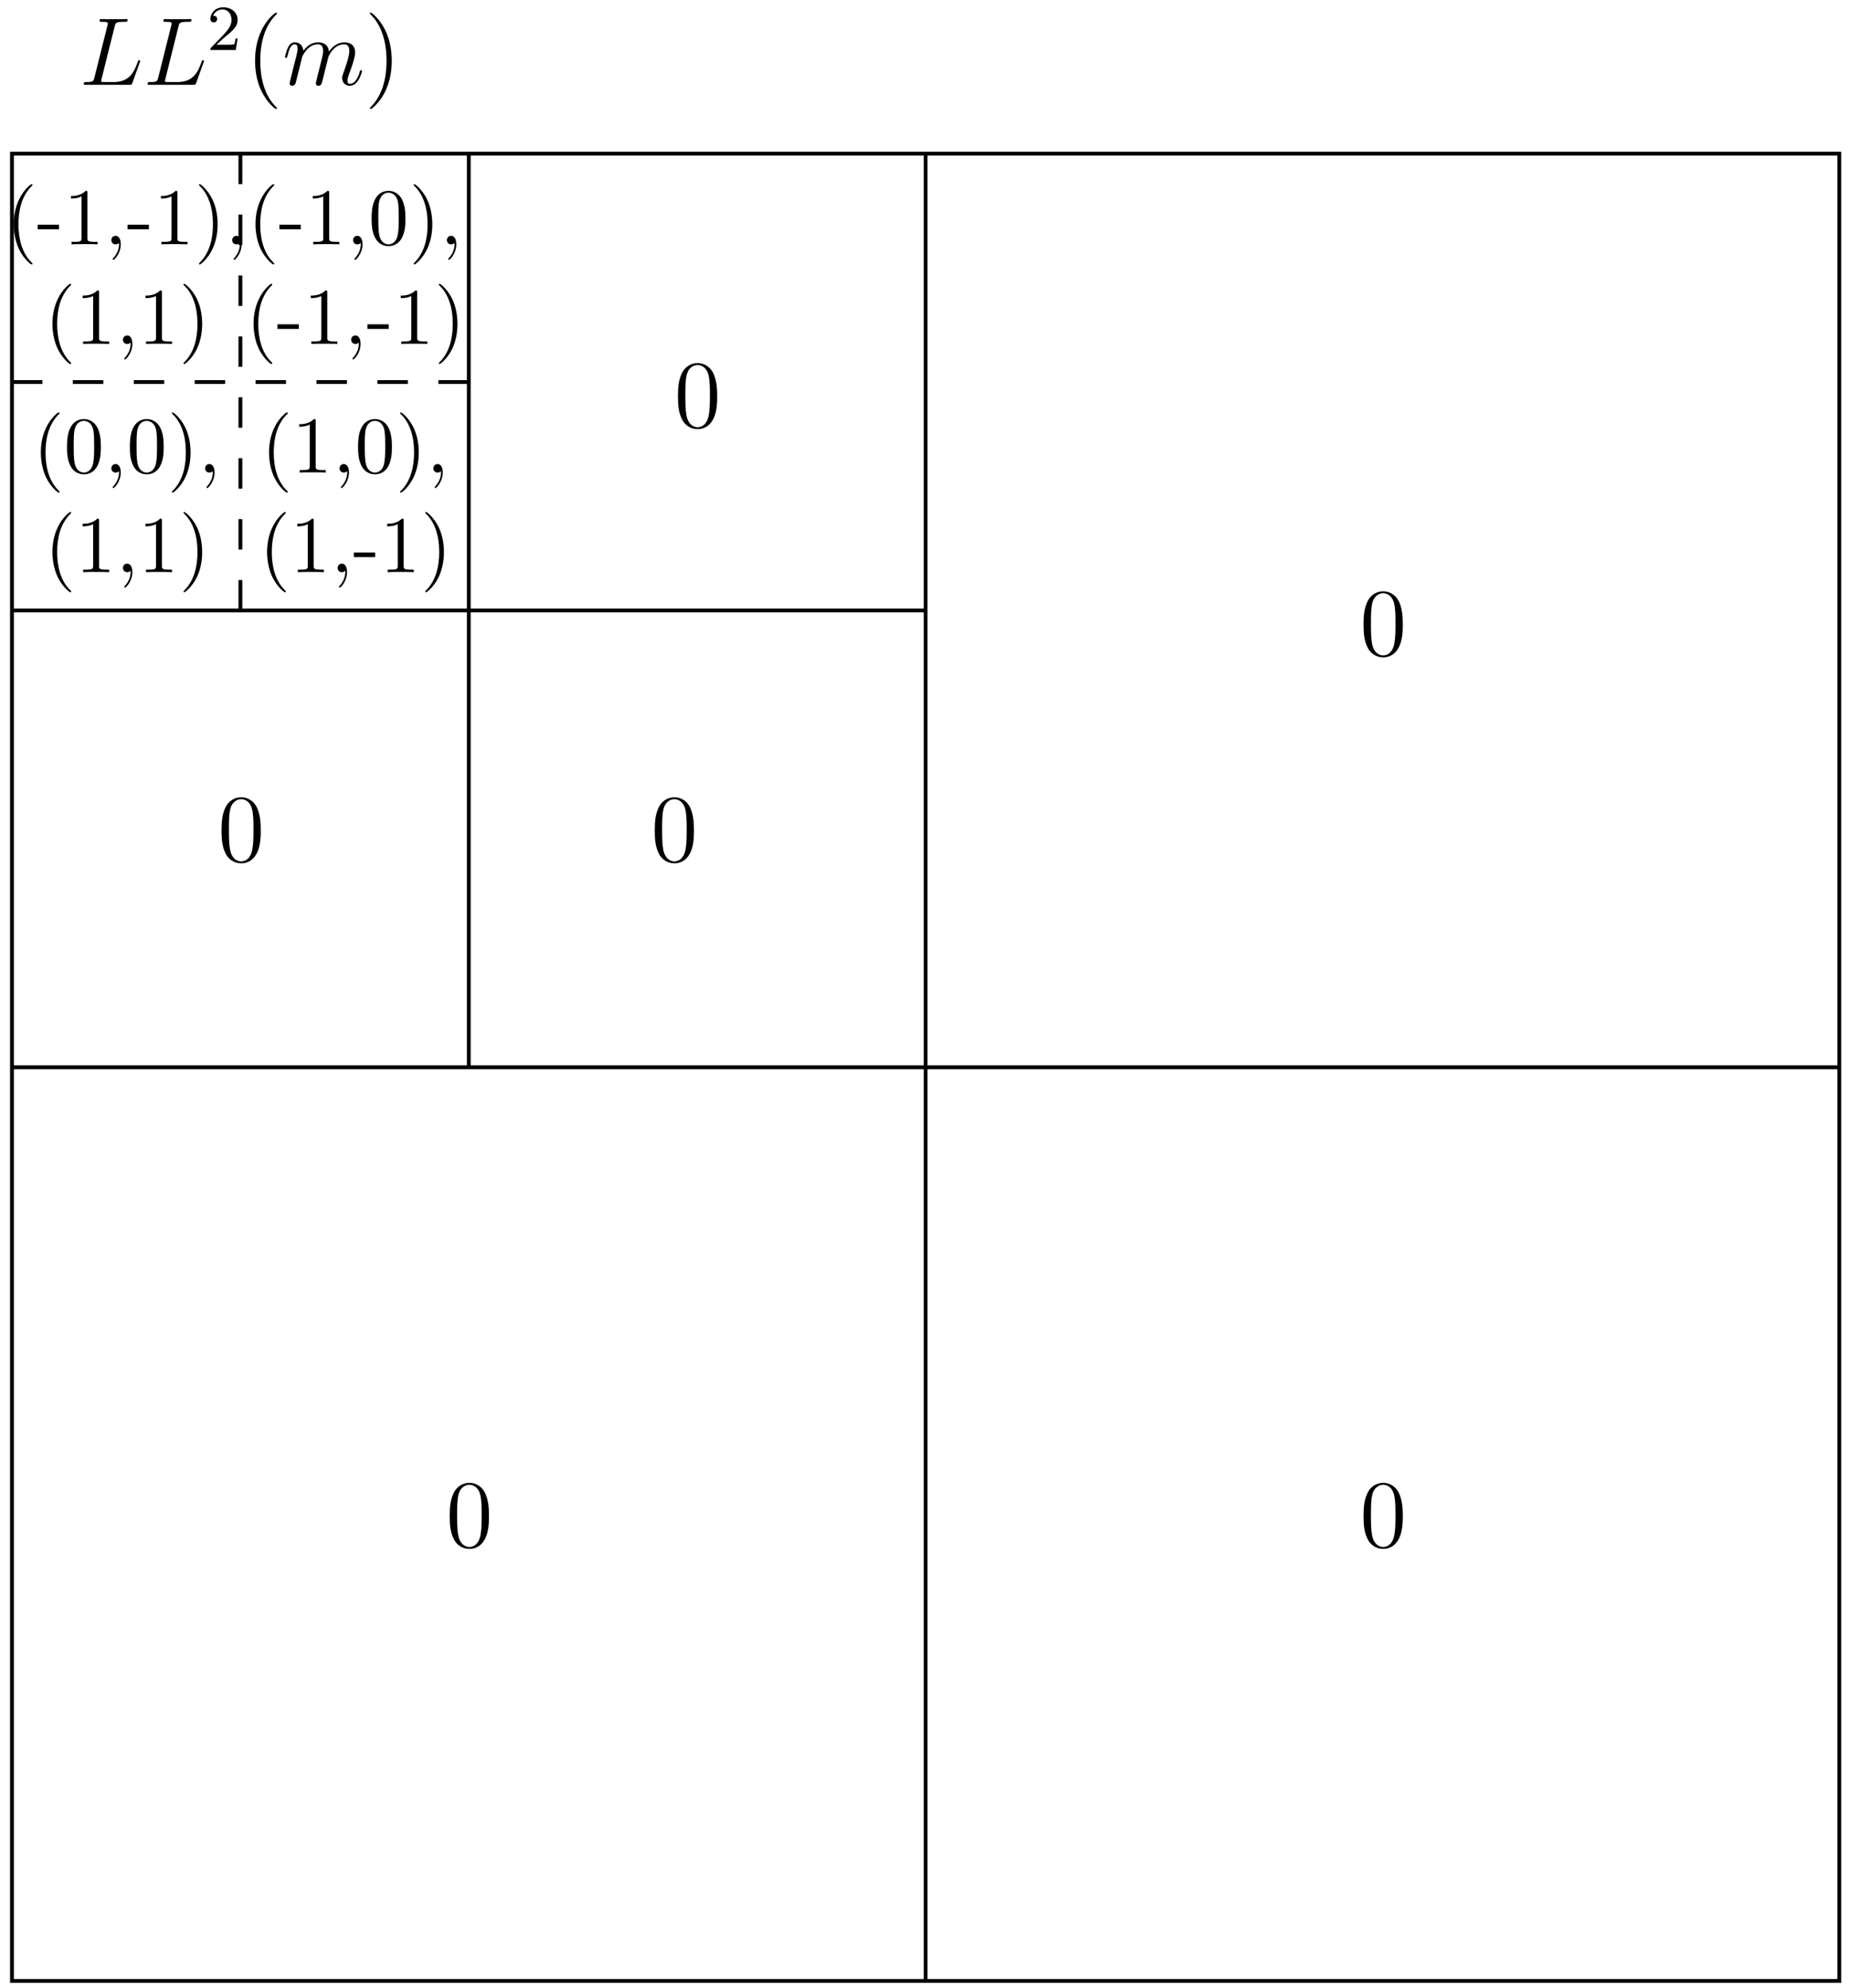 <?xml version="1.0" encoding="UTF-8"?>
<svg xmlns="http://www.w3.org/2000/svg" xmlns:xlink="http://www.w3.org/1999/xlink" width="332pt" height="357pt" viewBox="0 0 332 357" version="1.1">
<defs>
<g>
<symbol overflow="visible" id="glyph0-0">
<path style="stroke:none;" d=""/>
</symbol>
<symbol overflow="visible" id="glyph0-1">
<path style="stroke:none;" d="M 4.781 3.469 C 4.781 3.422 4.781 3.391 4.531 3.141 C 2.719 1.328 2.266 -1.406 2.266 -3.609 C 2.266 -6.109 2.812 -8.625 4.594 -10.422 C 4.781 -10.594 4.781 -10.625 4.781 -10.672 C 4.781 -10.766 4.719 -10.812 4.625 -10.812 C 4.484 -10.812 3.188 -9.828 2.344 -8 C 1.594 -6.422 1.422 -4.812 1.422 -3.609 C 1.422 -2.484 1.594 -0.734 2.375 0.891 C 3.25 2.672 4.484 3.609 4.625 3.609 C 4.719 3.609 4.781 3.562 4.781 3.469 Z M 4.781 3.469 "/>
</symbol>
<symbol overflow="visible" id="glyph0-2">
<path style="stroke:none;" d="M 3.984 -2.703 L 3.984 -3.531 L 0.156 -3.531 L 0.156 -2.703 Z M 3.984 -2.703 "/>
</symbol>
<symbol overflow="visible" id="glyph0-3">
<path style="stroke:none;" d="M 4.234 -9.234 C 4.234 -9.578 4.234 -9.609 3.906 -9.609 C 3.016 -8.688 1.75 -8.688 1.281 -8.688 L 1.281 -8.234 C 1.578 -8.234 2.422 -8.234 3.172 -8.609 L 3.172 -1.141 C 3.172 -0.625 3.125 -0.453 1.828 -0.453 L 1.375 -0.453 L 1.375 0 C 1.875 -0.047 3.125 -0.047 3.703 -0.047 C 4.281 -0.047 5.531 -0.047 6.047 0 L 6.047 -0.453 L 5.578 -0.453 C 4.281 -0.453 4.234 -0.609 4.234 -1.141 Z M 4.234 -9.234 "/>
</symbol>
<symbol overflow="visible" id="glyph0-4">
<path style="stroke:none;" d="M 2.922 -0.016 C 2.922 -0.938 2.578 -1.531 2 -1.531 C 1.5 -1.531 1.234 -1.141 1.234 -0.766 C 1.234 -0.391 1.484 0 2 0 C 2.234 0 2.406 -0.094 2.547 -0.203 L 2.578 -0.234 C 2.594 -0.234 2.609 -0.219 2.609 -0.016 C 2.609 0.906 2.203 1.781 1.578 2.469 C 1.484 2.547 1.469 2.562 1.469 2.625 C 1.469 2.719 1.547 2.781 1.609 2.781 C 1.781 2.781 2.922 1.641 2.922 -0.016 Z M 2.922 -0.016 "/>
</symbol>
<symbol overflow="visible" id="glyph0-5">
<path style="stroke:none;" d="M 4.172 -3.609 C 4.172 -4.734 4.016 -6.469 3.219 -8.109 C 2.344 -9.875 1.109 -10.812 0.969 -10.812 C 0.875 -10.812 0.828 -10.766 0.828 -10.672 C 0.828 -10.625 0.828 -10.594 1.094 -10.344 C 2.516 -8.906 3.328 -6.625 3.328 -3.609 C 3.328 -1.141 2.797 1.406 1.016 3.219 C 0.828 3.391 0.828 3.422 0.828 3.469 C 0.828 3.547 0.875 3.609 0.969 3.609 C 1.109 3.609 2.406 2.625 3.266 0.797 C 4 -0.797 4.172 -2.391 4.172 -3.609 Z M 4.172 -3.609 "/>
</symbol>
<symbol overflow="visible" id="glyph0-6">
<path style="stroke:none;" d="M 6.641 -4.609 C 6.641 -5.766 6.562 -6.922 6.062 -7.984 C 5.391 -9.375 4.219 -9.609 3.609 -9.609 C 2.734 -9.609 1.688 -9.234 1.094 -7.891 C 0.641 -6.891 0.562 -5.766 0.562 -4.609 C 0.562 -3.531 0.625 -2.234 1.219 -1.141 C 1.828 0.031 2.891 0.312 3.594 0.312 C 4.375 0.312 5.469 0.016 6.094 -1.359 C 6.562 -2.344 6.641 -3.469 6.641 -4.609 Z M 3.594 0 C 3.031 0 2.172 -0.359 1.922 -1.75 C 1.766 -2.609 1.766 -3.938 1.766 -4.781 C 1.766 -5.719 1.766 -6.656 1.875 -7.438 C 2.156 -9.156 3.234 -9.281 3.594 -9.281 C 4.062 -9.281 5.016 -9.031 5.297 -7.594 C 5.438 -6.797 5.438 -5.703 5.438 -4.781 C 5.438 -3.703 5.438 -2.719 5.281 -1.797 C 5.062 -0.438 4.234 0 3.594 0 Z M 3.594 0 "/>
</symbol>
<symbol overflow="visible" id="glyph1-0">
<path style="stroke:none;" d=""/>
</symbol>
<symbol overflow="visible" id="glyph1-1">
<path style="stroke:none;" d="M 7.75 -5.531 C 7.75 -6.969 7.656 -8.375 7.047 -9.688 C 6.328 -11.125 5.078 -11.5 4.234 -11.5 C 3.234 -11.5 2 -11 1.359 -9.562 C 0.875 -8.469 0.703 -7.406 0.703 -5.531 C 0.703 -3.859 0.828 -2.594 1.453 -1.359 C 2.125 -0.047 3.328 0.359 4.219 0.359 C 5.719 0.359 6.594 -0.531 7.094 -1.547 C 7.719 -2.844 7.75 -4.531 7.75 -5.531 Z M 4.219 0.016 C 3.672 0.016 2.547 -0.297 2.219 -2.172 C 2.031 -3.219 2.031 -4.531 2.031 -5.75 C 2.031 -7.156 2.031 -8.438 2.297 -9.469 C 2.594 -10.625 3.484 -11.156 4.219 -11.156 C 4.875 -11.156 5.875 -10.766 6.203 -9.266 C 6.438 -8.281 6.438 -6.922 6.438 -5.75 C 6.438 -4.578 6.438 -3.266 6.25 -2.219 C 5.922 -0.312 4.828 0.016 4.219 0.016 Z M 4.219 0.016 "/>
</symbol>
<symbol overflow="visible" id="glyph1-2">
<path style="stroke:none;" d="M 5.625 4.203 C 5.625 4.156 5.625 4.109 5.328 3.828 C 3.594 2.078 2.625 -0.781 2.625 -4.312 C 2.625 -7.656 3.438 -10.547 5.453 -12.594 C 5.625 -12.75 5.625 -12.781 5.625 -12.828 C 5.625 -12.938 5.531 -12.969 5.469 -12.969 C 5.234 -12.969 3.828 -11.734 2.969 -10.031 C 2.094 -8.281 1.688 -6.438 1.688 -4.312 C 1.688 -2.766 1.938 -0.703 2.844 1.141 C 3.859 3.219 5.281 4.344 5.469 4.344 C 5.531 4.344 5.625 4.312 5.625 4.203 Z M 5.625 4.203 "/>
</symbol>
<symbol overflow="visible" id="glyph1-3">
<path style="stroke:none;" d="M 4.875 -4.312 C 4.875 -5.625 4.703 -7.766 3.734 -9.766 C 2.719 -11.844 1.297 -12.969 1.109 -12.969 C 1.031 -12.969 0.953 -12.938 0.953 -12.828 C 0.953 -12.781 0.953 -12.75 1.25 -12.453 C 2.969 -10.703 3.938 -7.859 3.938 -4.328 C 3.938 -0.969 3.125 1.922 1.125 3.969 C 0.953 4.109 0.953 4.156 0.953 4.203 C 0.953 4.312 1.031 4.344 1.109 4.344 C 1.328 4.344 2.75 3.094 3.594 1.406 C 4.484 -0.359 4.875 -2.234 4.875 -4.312 Z M 4.875 -4.312 "/>
</symbol>
<symbol overflow="visible" id="glyph2-0">
<path style="stroke:none;" d=""/>
</symbol>
<symbol overflow="visible" id="glyph2-1">
<path style="stroke:none;" d="M 6.344 -10.484 C 6.5 -11.141 6.562 -11.312 8.078 -11.312 C 8.547 -11.312 8.672 -11.312 8.672 -11.641 C 8.672 -11.812 8.469 -11.812 8.406 -11.812 C 8.062 -11.812 7.656 -11.781 7.312 -11.781 L 5 -11.781 C 4.672 -11.781 4.297 -11.812 3.969 -11.812 C 3.828 -11.812 3.625 -11.812 3.625 -11.484 C 3.625 -11.312 3.781 -11.312 4.047 -11.312 C 5.109 -11.312 5.109 -11.172 5.109 -10.984 C 5.109 -10.953 5.109 -10.844 5.031 -10.578 L 2.703 -1.281 C 2.547 -0.672 2.516 -0.5 1.297 -0.5 C 0.969 -0.5 0.797 -0.5 0.797 -0.188 C 0.797 0 0.906 0 1.25 0 L 9 0 C 9.375 0 9.391 -0.016 9.516 -0.328 L 10.844 -4.016 C 10.875 -4.094 10.922 -4.203 10.922 -4.25 C 10.922 -4.359 10.828 -4.422 10.734 -4.422 C 10.719 -4.422 10.641 -4.422 10.609 -4.359 C 10.562 -4.344 10.562 -4.312 10.438 -3.984 C 9.875 -2.453 9.094 -0.5 6.172 -0.5 L 4.516 -0.5 C 4.266 -0.5 4.234 -0.5 4.141 -0.516 C 3.938 -0.531 3.922 -0.578 3.922 -0.703 C 3.922 -0.828 3.969 -0.938 4 -1.094 Z M 6.344 -10.484 "/>
</symbol>
<symbol overflow="visible" id="glyph2-2">
<path style="stroke:none;" d="M 3.562 -5.062 C 3.594 -5.172 4.031 -6.031 4.672 -6.594 C 5.125 -7 5.703 -7.281 6.375 -7.281 C 7.078 -7.281 7.312 -6.766 7.312 -6.078 C 7.312 -5.969 7.312 -5.625 7.109 -4.812 L 6.672 -3.031 C 6.531 -2.516 6.203 -1.234 6.172 -1.031 C 6.109 -0.781 6 -0.328 6 -0.266 C 6 -0.016 6.188 0.172 6.453 0.172 C 6.969 0.172 7.062 -0.219 7.219 -0.844 L 8.25 -4.984 C 8.281 -5.125 9.188 -7.281 11.094 -7.281 C 11.781 -7.281 12.016 -6.766 12.016 -6.078 C 12.016 -5.109 11.344 -3.219 10.969 -2.172 C 10.812 -1.766 10.719 -1.547 10.719 -1.234 C 10.719 -0.453 11.266 0.172 12.094 0.172 C 13.703 0.172 14.297 -2.375 14.297 -2.469 C 14.297 -2.562 14.234 -2.625 14.125 -2.625 C 13.969 -2.625 13.953 -2.578 13.875 -2.281 C 13.469 -0.906 12.828 -0.172 12.141 -0.172 C 11.969 -0.172 11.688 -0.188 11.688 -0.75 C 11.688 -1.188 11.906 -1.75 11.969 -1.938 C 12.281 -2.766 13.062 -4.812 13.062 -5.812 C 13.062 -6.844 12.453 -7.625 11.141 -7.625 C 9.984 -7.625 9.047 -6.969 8.359 -5.953 C 8.297 -6.891 7.734 -7.625 6.438 -7.625 C 4.891 -7.625 4.078 -6.531 3.766 -6.109 C 3.719 -7.094 3.016 -7.625 2.25 -7.625 C 1.75 -7.625 1.344 -7.391 1.016 -6.734 C 0.703 -6.109 0.469 -5.047 0.469 -4.984 C 0.469 -4.906 0.531 -4.828 0.656 -4.828 C 0.797 -4.828 0.812 -4.844 0.922 -5.234 C 1.172 -6.266 1.5 -7.281 2.203 -7.281 C 2.594 -7.281 2.734 -7 2.734 -6.484 C 2.734 -6.109 2.562 -5.438 2.438 -4.891 L 1.953 -3.031 C 1.891 -2.703 1.688 -1.922 1.609 -1.609 C 1.484 -1.156 1.297 -0.344 1.297 -0.266 C 1.297 -0.016 1.484 0.172 1.75 0.172 C 1.953 0.172 2.203 0.062 2.328 -0.188 C 2.375 -0.281 2.531 -0.875 2.609 -1.234 L 3 -2.781 Z M 3.562 -5.062 "/>
</symbol>
<symbol overflow="visible" id="glyph3-0">
<path style="stroke:none;" d=""/>
</symbol>
<symbol overflow="visible" id="glyph3-1">
<path style="stroke:none;" d="M 3.25 -2.359 C 3.438 -2.531 3.922 -2.906 4.109 -3.062 C 4.812 -3.719 5.5 -4.359 5.5 -5.406 C 5.5 -6.781 4.344 -7.672 2.906 -7.672 C 1.516 -7.672 0.609 -6.625 0.609 -5.594 C 0.609 -5.031 1.062 -4.953 1.219 -4.953 C 1.469 -4.953 1.828 -5.125 1.828 -5.562 C 1.828 -6.156 1.25 -6.156 1.109 -6.156 C 1.438 -7 2.219 -7.281 2.781 -7.281 C 3.844 -7.281 4.406 -6.375 4.406 -5.406 C 4.406 -4.203 3.562 -3.328 2.203 -1.938 L 0.75 -0.438 C 0.609 -0.312 0.609 -0.281 0.609 0 L 5.172 0 L 5.5 -2.062 L 5.141 -2.062 C 5.109 -1.828 5.016 -1.25 4.875 -1.031 C 4.812 -0.953 3.938 -0.953 3.75 -0.953 L 1.688 -0.953 Z M 3.25 -2.359 "/>
</symbol>
</g>
<clipPath id="clip1">
  <path d="M 165 27 L 167 27 L 167 356.801 L 165 356.801 Z M 165 27 "/>
</clipPath>
<clipPath id="clip2">
  <path d="M 1 27 L 331 27 L 331 356.801 L 1 356.801 Z M 1 27 "/>
</clipPath>
</defs>
<g id="surface1">
<path style="fill:none;stroke-width:6.836;stroke-linecap:butt;stroke-linejoin:miter;stroke:rgb(0%,0%,0%);stroke-opacity:1;stroke-dasharray:54.684;stroke-miterlimit:10;" d="M 431.641 3294.102 L 431.641 2473.867 " transform="matrix(0.1,0,0,-0.1,0,357)"/>
<path style="fill:none;stroke-width:6.836;stroke-linecap:butt;stroke-linejoin:miter;stroke:rgb(0%,0%,0%);stroke-opacity:1;stroke-dasharray:54.684;stroke-miterlimit:10;" d="M 21.484 2883.984 L 841.758 2883.984 " transform="matrix(0.1,0,0,-0.1,0,357)"/>
<g clip-path="url(#clip1)" clip-rule="nonzero">
<path style="fill:none;stroke-width:6.836;stroke-linecap:butt;stroke-linejoin:miter;stroke:rgb(0%,0%,0%);stroke-opacity:1;stroke-miterlimit:10;" d="M 1662.031 3294.102 L 1662.031 13.047 " transform="matrix(0.1,0,0,-0.1,0,357)"/>
</g>
<path style="fill:none;stroke-width:6.836;stroke-linecap:butt;stroke-linejoin:miter;stroke:rgb(0%,0%,0%);stroke-opacity:1;stroke-miterlimit:10;" d="M 21.484 1653.594 L 3302.578 1653.594 " transform="matrix(0.1,0,0,-0.1,0,357)"/>
<path style="fill:none;stroke-width:6.836;stroke-linecap:butt;stroke-linejoin:miter;stroke:rgb(0%,0%,0%);stroke-opacity:1;stroke-miterlimit:10;" d="M 841.758 3294.102 L 841.758 1653.594 " transform="matrix(0.1,0,0,-0.1,0,357)"/>
<path style="fill:none;stroke-width:6.836;stroke-linecap:butt;stroke-linejoin:miter;stroke:rgb(0%,0%,0%);stroke-opacity:1;stroke-miterlimit:10;" d="M 21.484 2473.867 L 1662.031 2473.867 " transform="matrix(0.1,0,0,-0.1,0,357)"/>
<g clip-path="url(#clip2)" clip-rule="nonzero">
<path style="fill:none;stroke-width:6.836;stroke-linecap:butt;stroke-linejoin:miter;stroke:rgb(0%,0%,0%);stroke-opacity:1;stroke-miterlimit:10;" d="M 21.484 13.047 L 3302.578 13.047 L 3302.578 3294.102 L 21.484 3294.102 Z M 21.484 13.047 " transform="matrix(0.1,0,0,-0.1,0,357)"/>
</g>
<g style="fill:rgb(0%,0%,0%);fill-opacity:1;">
  <use xlink:href="#glyph0-1" x="1.05" y="43.88"/>
</g>
<g style="fill:rgb(0%,0%,0%);fill-opacity:1;">
  <use xlink:href="#glyph0-2" x="6.606" y="43.88"/>
</g>
<g style="fill:rgb(0%,0%,0%);fill-opacity:1;">
  <use xlink:href="#glyph0-3" x="11.467" y="43.88"/>
</g>
<g style="fill:rgb(0%,0%,0%);fill-opacity:1;">
  <use xlink:href="#glyph0-4" x="18.76" y="43.88"/>
</g>
<g style="fill:rgb(0%,0%,0%);fill-opacity:1;">
  <use xlink:href="#glyph0-2" x="22.753" y="43.88"/>
</g>
<g style="fill:rgb(0%,0%,0%);fill-opacity:1;">
  <use xlink:href="#glyph0-3" x="27.615" y="43.88"/>
</g>
<g style="fill:rgb(0%,0%,0%);fill-opacity:1;">
  <use xlink:href="#glyph0-5" x="34.907" y="43.88"/>
</g>
<g style="fill:rgb(0%,0%,0%);fill-opacity:1;">
  <use xlink:href="#glyph0-4" x="40.463" y="43.88"/>
</g>
<g style="fill:rgb(0%,0%,0%);fill-opacity:1;">
  <use xlink:href="#glyph0-1" x="7.995" y="61.764"/>
</g>
<g style="fill:rgb(0%,0%,0%);fill-opacity:1;">
  <use xlink:href="#glyph0-3" x="13.551" y="61.764"/>
</g>
<g style="fill:rgb(0%,0%,0%);fill-opacity:1;">
  <use xlink:href="#glyph0-4" x="20.843" y="61.764"/>
</g>
<g style="fill:rgb(0%,0%,0%);fill-opacity:1;">
  <use xlink:href="#glyph0-3" x="24.837" y="61.764"/>
</g>
<g style="fill:rgb(0%,0%,0%);fill-opacity:1;">
  <use xlink:href="#glyph0-5" x="32.129" y="61.764"/>
</g>
<g style="fill:rgb(0%,0%,0%);fill-opacity:1;">
  <use xlink:href="#glyph0-1" x="5.911" y="84.857"/>
</g>
<g style="fill:rgb(0%,0%,0%);fill-opacity:1;">
  <use xlink:href="#glyph0-6" x="11.467" y="84.857"/>
</g>
<g style="fill:rgb(0%,0%,0%);fill-opacity:1;">
  <use xlink:href="#glyph0-4" x="18.759" y="84.857"/>
</g>
<g style="fill:rgb(0%,0%,0%);fill-opacity:1;">
  <use xlink:href="#glyph0-6" x="22.753" y="84.857"/>
</g>
<g style="fill:rgb(0%,0%,0%);fill-opacity:1;">
  <use xlink:href="#glyph0-5" x="30.045" y="84.857"/>
</g>
<g style="fill:rgb(0%,0%,0%);fill-opacity:1;">
  <use xlink:href="#glyph0-4" x="35.601" y="84.857"/>
</g>
<g style="fill:rgb(0%,0%,0%);fill-opacity:1;">
  <use xlink:href="#glyph0-1" x="7.995" y="102.741"/>
</g>
<g style="fill:rgb(0%,0%,0%);fill-opacity:1;">
  <use xlink:href="#glyph0-3" x="13.551" y="102.741"/>
</g>
<g style="fill:rgb(0%,0%,0%);fill-opacity:1;">
  <use xlink:href="#glyph0-4" x="20.843" y="102.741"/>
</g>
<g style="fill:rgb(0%,0%,0%);fill-opacity:1;">
  <use xlink:href="#glyph0-3" x="24.837" y="102.741"/>
</g>
<g style="fill:rgb(0%,0%,0%);fill-opacity:1;">
  <use xlink:href="#glyph0-5" x="32.129" y="102.741"/>
</g>
<g style="fill:rgb(0%,0%,0%);fill-opacity:1;">
  <use xlink:href="#glyph0-1" x="44.457" y="43.88"/>
</g>
<g style="fill:rgb(0%,0%,0%);fill-opacity:1;">
  <use xlink:href="#glyph0-2" x="50.013" y="43.88"/>
</g>
<g style="fill:rgb(0%,0%,0%);fill-opacity:1;">
  <use xlink:href="#glyph0-3" x="54.874" y="43.88"/>
</g>
<g style="fill:rgb(0%,0%,0%);fill-opacity:1;">
  <use xlink:href="#glyph0-4" x="62.167" y="43.88"/>
</g>
<g style="fill:rgb(0%,0%,0%);fill-opacity:1;">
  <use xlink:href="#glyph0-6" x="66.16" y="43.88"/>
</g>
<g style="fill:rgb(0%,0%,0%);fill-opacity:1;">
  <use xlink:href="#glyph0-5" x="73.453" y="43.88"/>
</g>
<g style="fill:rgb(0%,0%,0%);fill-opacity:1;">
  <use xlink:href="#glyph0-4" x="79.009" y="43.88"/>
</g>
<g style="fill:rgb(0%,0%,0%);fill-opacity:1;">
  <use xlink:href="#glyph0-1" x="44.109" y="61.764"/>
</g>
<g style="fill:rgb(0%,0%,0%);fill-opacity:1;">
  <use xlink:href="#glyph0-2" x="49.665" y="61.764"/>
</g>
<g style="fill:rgb(0%,0%,0%);fill-opacity:1;">
  <use xlink:href="#glyph0-3" x="54.527" y="61.764"/>
</g>
<g style="fill:rgb(0%,0%,0%);fill-opacity:1;">
  <use xlink:href="#glyph0-4" x="61.819" y="61.764"/>
</g>
<g style="fill:rgb(0%,0%,0%);fill-opacity:1;">
  <use xlink:href="#glyph0-2" x="65.813" y="61.764"/>
</g>
<g style="fill:rgb(0%,0%,0%);fill-opacity:1;">
  <use xlink:href="#glyph0-3" x="70.675" y="61.764"/>
</g>
<g style="fill:rgb(0%,0%,0%);fill-opacity:1;">
  <use xlink:href="#glyph0-5" x="77.967" y="61.764"/>
</g>
<g style="fill:rgb(0%,0%,0%);fill-opacity:1;">
  <use xlink:href="#glyph0-1" x="46.887" y="84.857"/>
</g>
<g style="fill:rgb(0%,0%,0%);fill-opacity:1;">
  <use xlink:href="#glyph0-3" x="52.444" y="84.857"/>
</g>
<g style="fill:rgb(0%,0%,0%);fill-opacity:1;">
  <use xlink:href="#glyph0-4" x="59.736" y="84.857"/>
</g>
<g style="fill:rgb(0%,0%,0%);fill-opacity:1;">
  <use xlink:href="#glyph0-6" x="63.729" y="84.857"/>
</g>
<g style="fill:rgb(0%,0%,0%);fill-opacity:1;">
  <use xlink:href="#glyph0-5" x="71.022" y="84.857"/>
</g>
<g style="fill:rgb(0%,0%,0%);fill-opacity:1;">
  <use xlink:href="#glyph0-4" x="76.578" y="84.857"/>
</g>
<g style="fill:rgb(0%,0%,0%);fill-opacity:1;">
  <use xlink:href="#glyph0-1" x="46.54" y="102.741"/>
</g>
<g style="fill:rgb(0%,0%,0%);fill-opacity:1;">
  <use xlink:href="#glyph0-3" x="52.096" y="102.741"/>
</g>
<g style="fill:rgb(0%,0%,0%);fill-opacity:1;">
  <use xlink:href="#glyph0-4" x="59.389" y="102.741"/>
</g>
<g style="fill:rgb(0%,0%,0%);fill-opacity:1;">
  <use xlink:href="#glyph0-2" x="63.382" y="102.741"/>
</g>
<g style="fill:rgb(0%,0%,0%);fill-opacity:1;">
  <use xlink:href="#glyph0-3" x="68.244" y="102.741"/>
</g>
<g style="fill:rgb(0%,0%,0%);fill-opacity:1;">
  <use xlink:href="#glyph0-5" x="75.536" y="102.741"/>
</g>
<g style="fill:rgb(0%,0%,0%);fill-opacity:1;">
  <use xlink:href="#glyph1-1" x="121.027" y="76.696"/>
</g>
<g style="fill:rgb(0%,0%,0%);fill-opacity:1;">
  <use xlink:href="#glyph1-1" x="116.86" y="154.656"/>
</g>
<g style="fill:rgb(0%,0%,0%);fill-opacity:1;">
  <use xlink:href="#glyph1-1" x="39.074" y="154.656"/>
</g>
<g style="fill:rgb(0%,0%,0%);fill-opacity:1;">
  <use xlink:href="#glyph1-1" x="244.13" y="117.673"/>
</g>
<g style="fill:rgb(0%,0%,0%);fill-opacity:1;">
  <use xlink:href="#glyph1-1" x="80.05" y="277.759"/>
</g>
<g style="fill:rgb(0%,0%,0%);fill-opacity:1;">
  <use xlink:href="#glyph1-1" x="244.13" y="277.759"/>
</g>
<g style="fill:rgb(0%,0%,0%);fill-opacity:1;">
  <use xlink:href="#glyph2-1" x="14.245" y="15.232"/>
</g>
<g style="fill:rgb(0%,0%,0%);fill-opacity:1;">
  <use xlink:href="#glyph2-1" x="25.704" y="15.232"/>
</g>
<g style="fill:rgb(0%,0%,0%);fill-opacity:1;">
  <use xlink:href="#glyph3-1" x="37.164" y="8.981"/>
</g>
<g style="fill:rgb(0%,0%,0%);fill-opacity:1;">
  <use xlink:href="#glyph1-2" x="44.109" y="15.232"/>
</g>
<g style="fill:rgb(0%,0%,0%);fill-opacity:1;">
  <use xlink:href="#glyph2-2" x="50.707" y="15.232"/>
</g>
<g style="fill:rgb(0%,0%,0%);fill-opacity:1;">
  <use xlink:href="#glyph1-3" x="65.465" y="15.232"/>
</g>
</g>
</svg>
